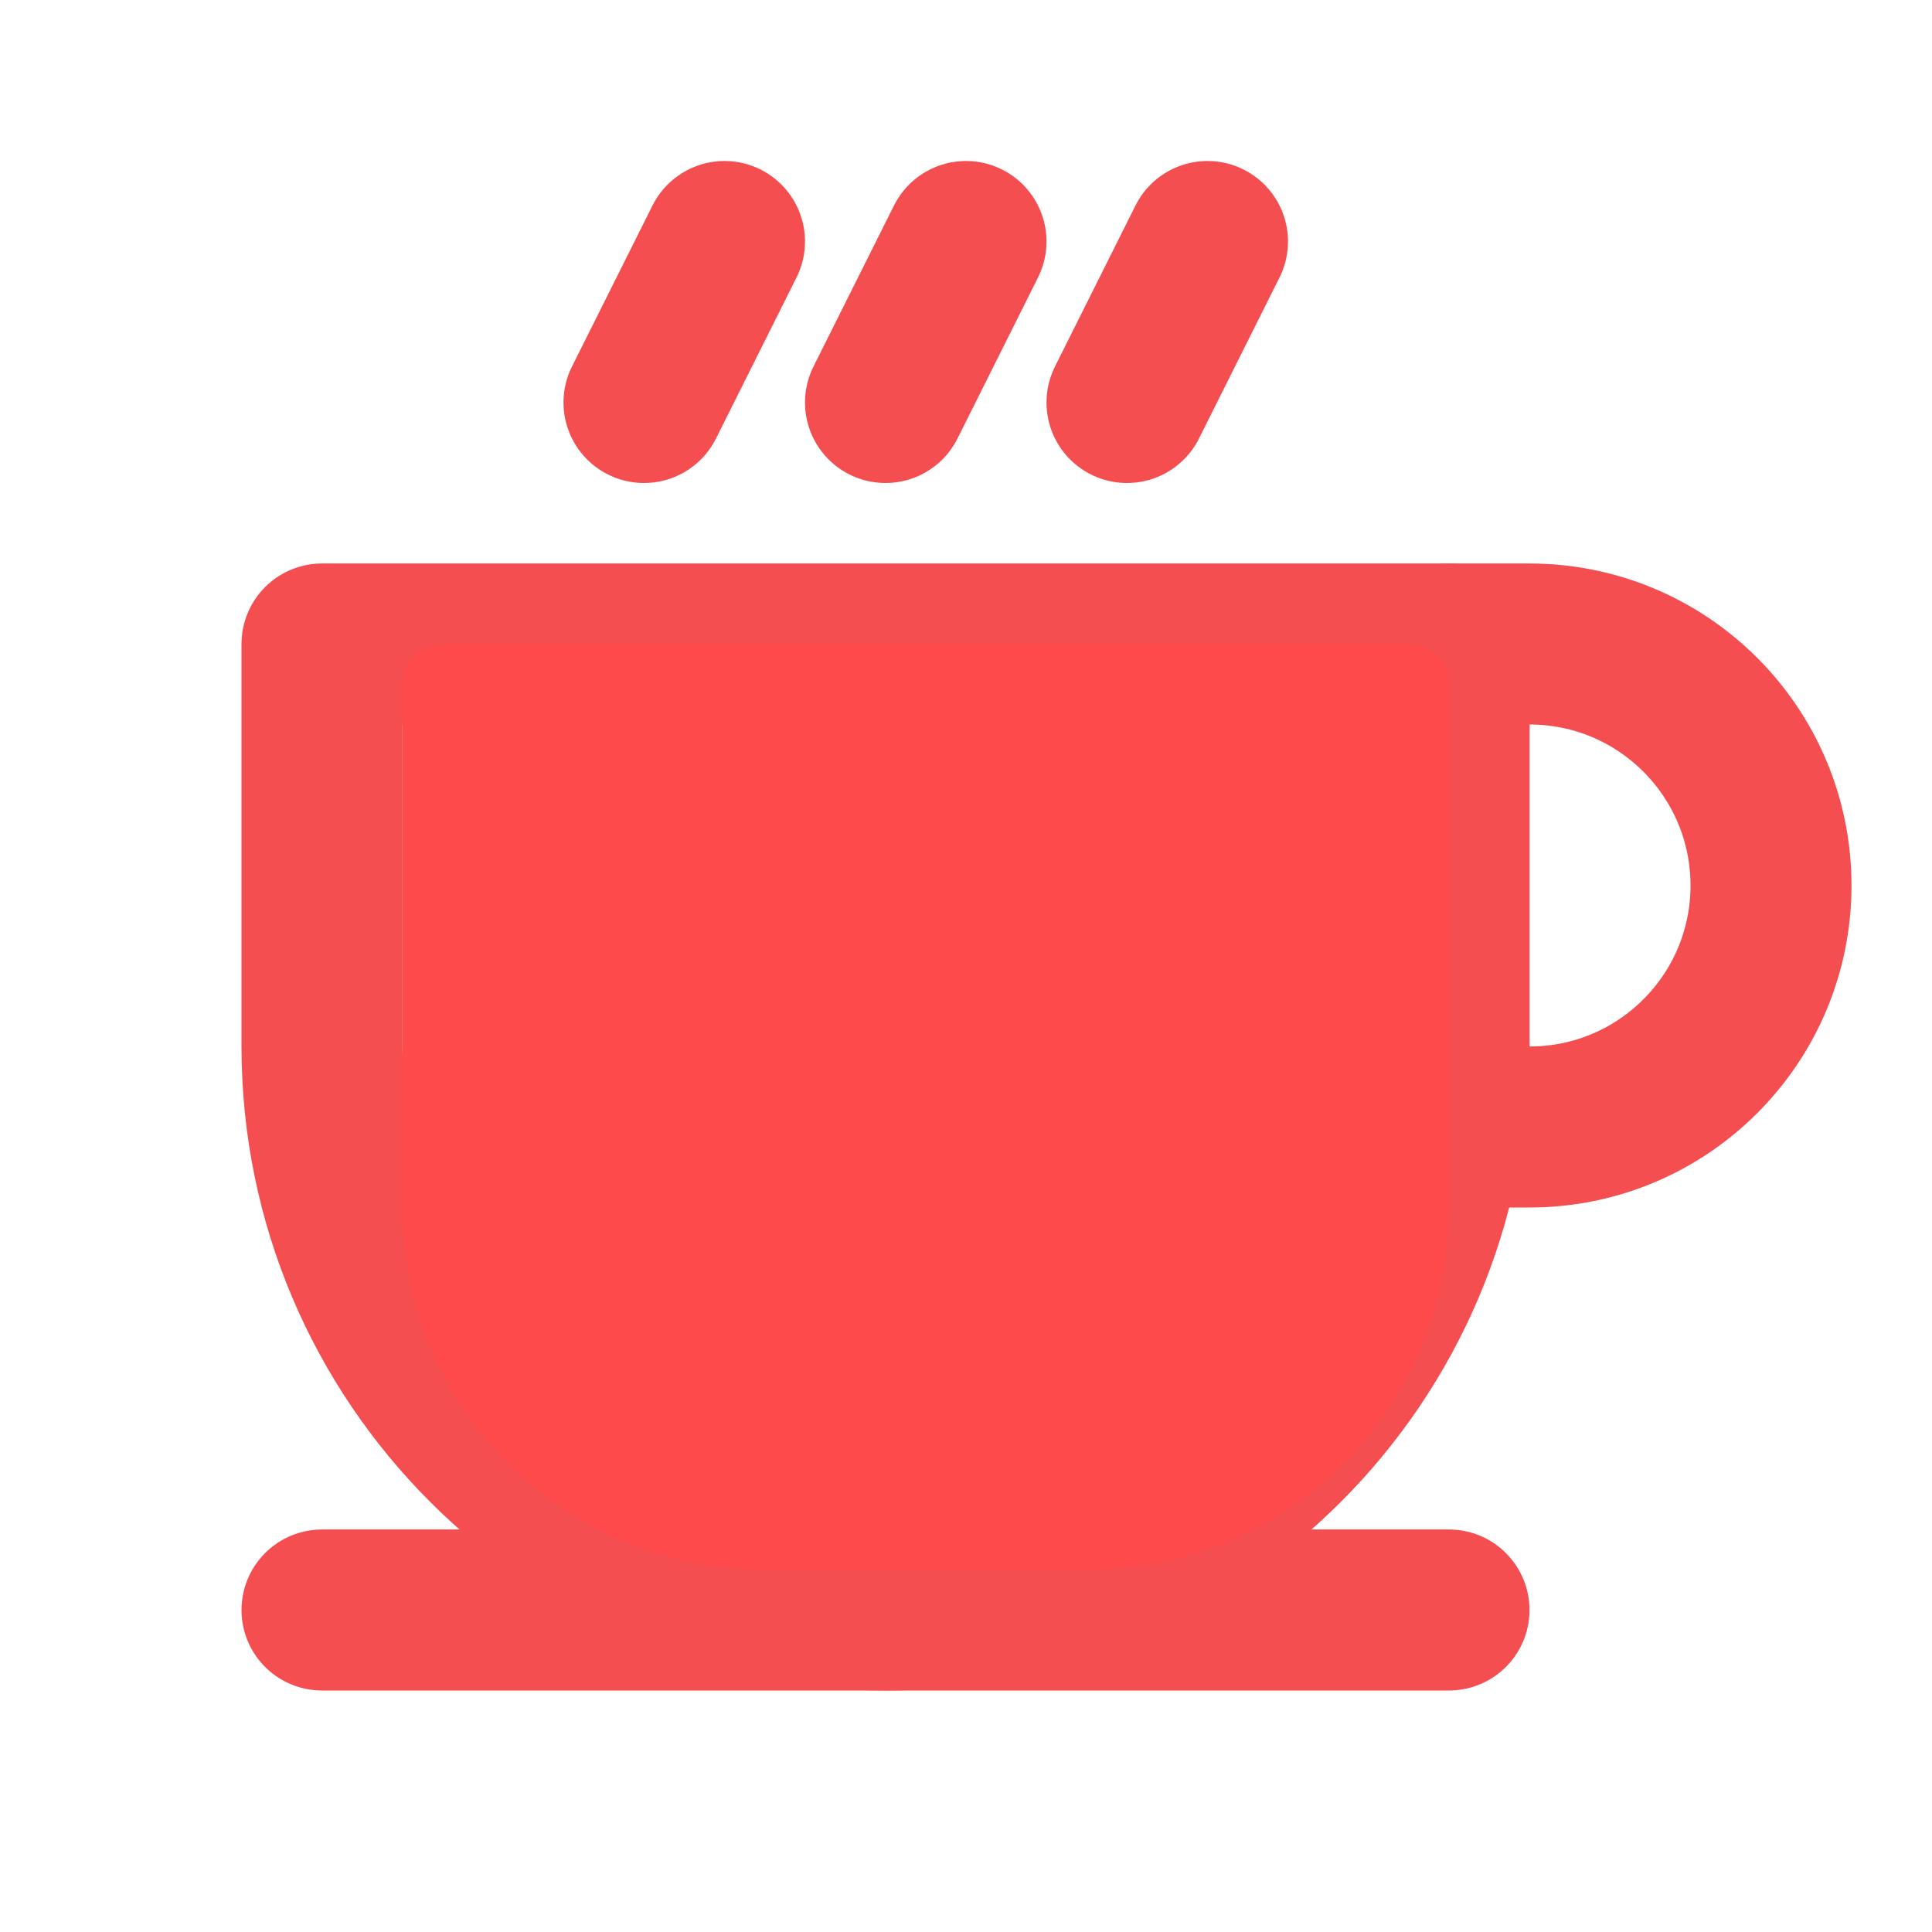 <svg width="48" height="48" viewBox="0 0 48 48" fill="none" xmlns="http://www.w3.org/2000/svg">
<path d="M8 40H36" stroke="#F54E51" stroke-width="4" stroke-linecap="round" stroke-linejoin="round"/>
<path d="M36 16L36 28H38C41.314 28 44 25.314 44 22C44 18.686 41.314 16 38 16L36 16Z" stroke="#F54E51" stroke-width="4" stroke-linecap="round" stroke-linejoin="round"/>
<path d="M36 16H8V26C8 33.732 14.268 40 22 40C29.732 40 36 33.732 36 26V16Z" stroke="#F54E51" stroke-width="4" stroke-linecap="round" stroke-linejoin="round"/>
<path d="M30 6L28 10" stroke="#F54E51" stroke-width="4" stroke-linecap="round" stroke-linejoin="round"/>
<path d="M24 6L22 10" stroke="#F54E51" stroke-width="4" stroke-linecap="round" stroke-linejoin="round"/>
<path d="M18 6L16 10" stroke="#F54E51" stroke-width="4" stroke-linecap="round" stroke-linejoin="round"/>
<path d="M10 17C10 16.448 10.448 16 11 16H35C35.552 16 36 16.448 36 17V30C36 34.971 31.971 39 27 39H19C14.029 39 10 34.971 10 30V17Z" fill="#FE4A4A"/>
</svg>
